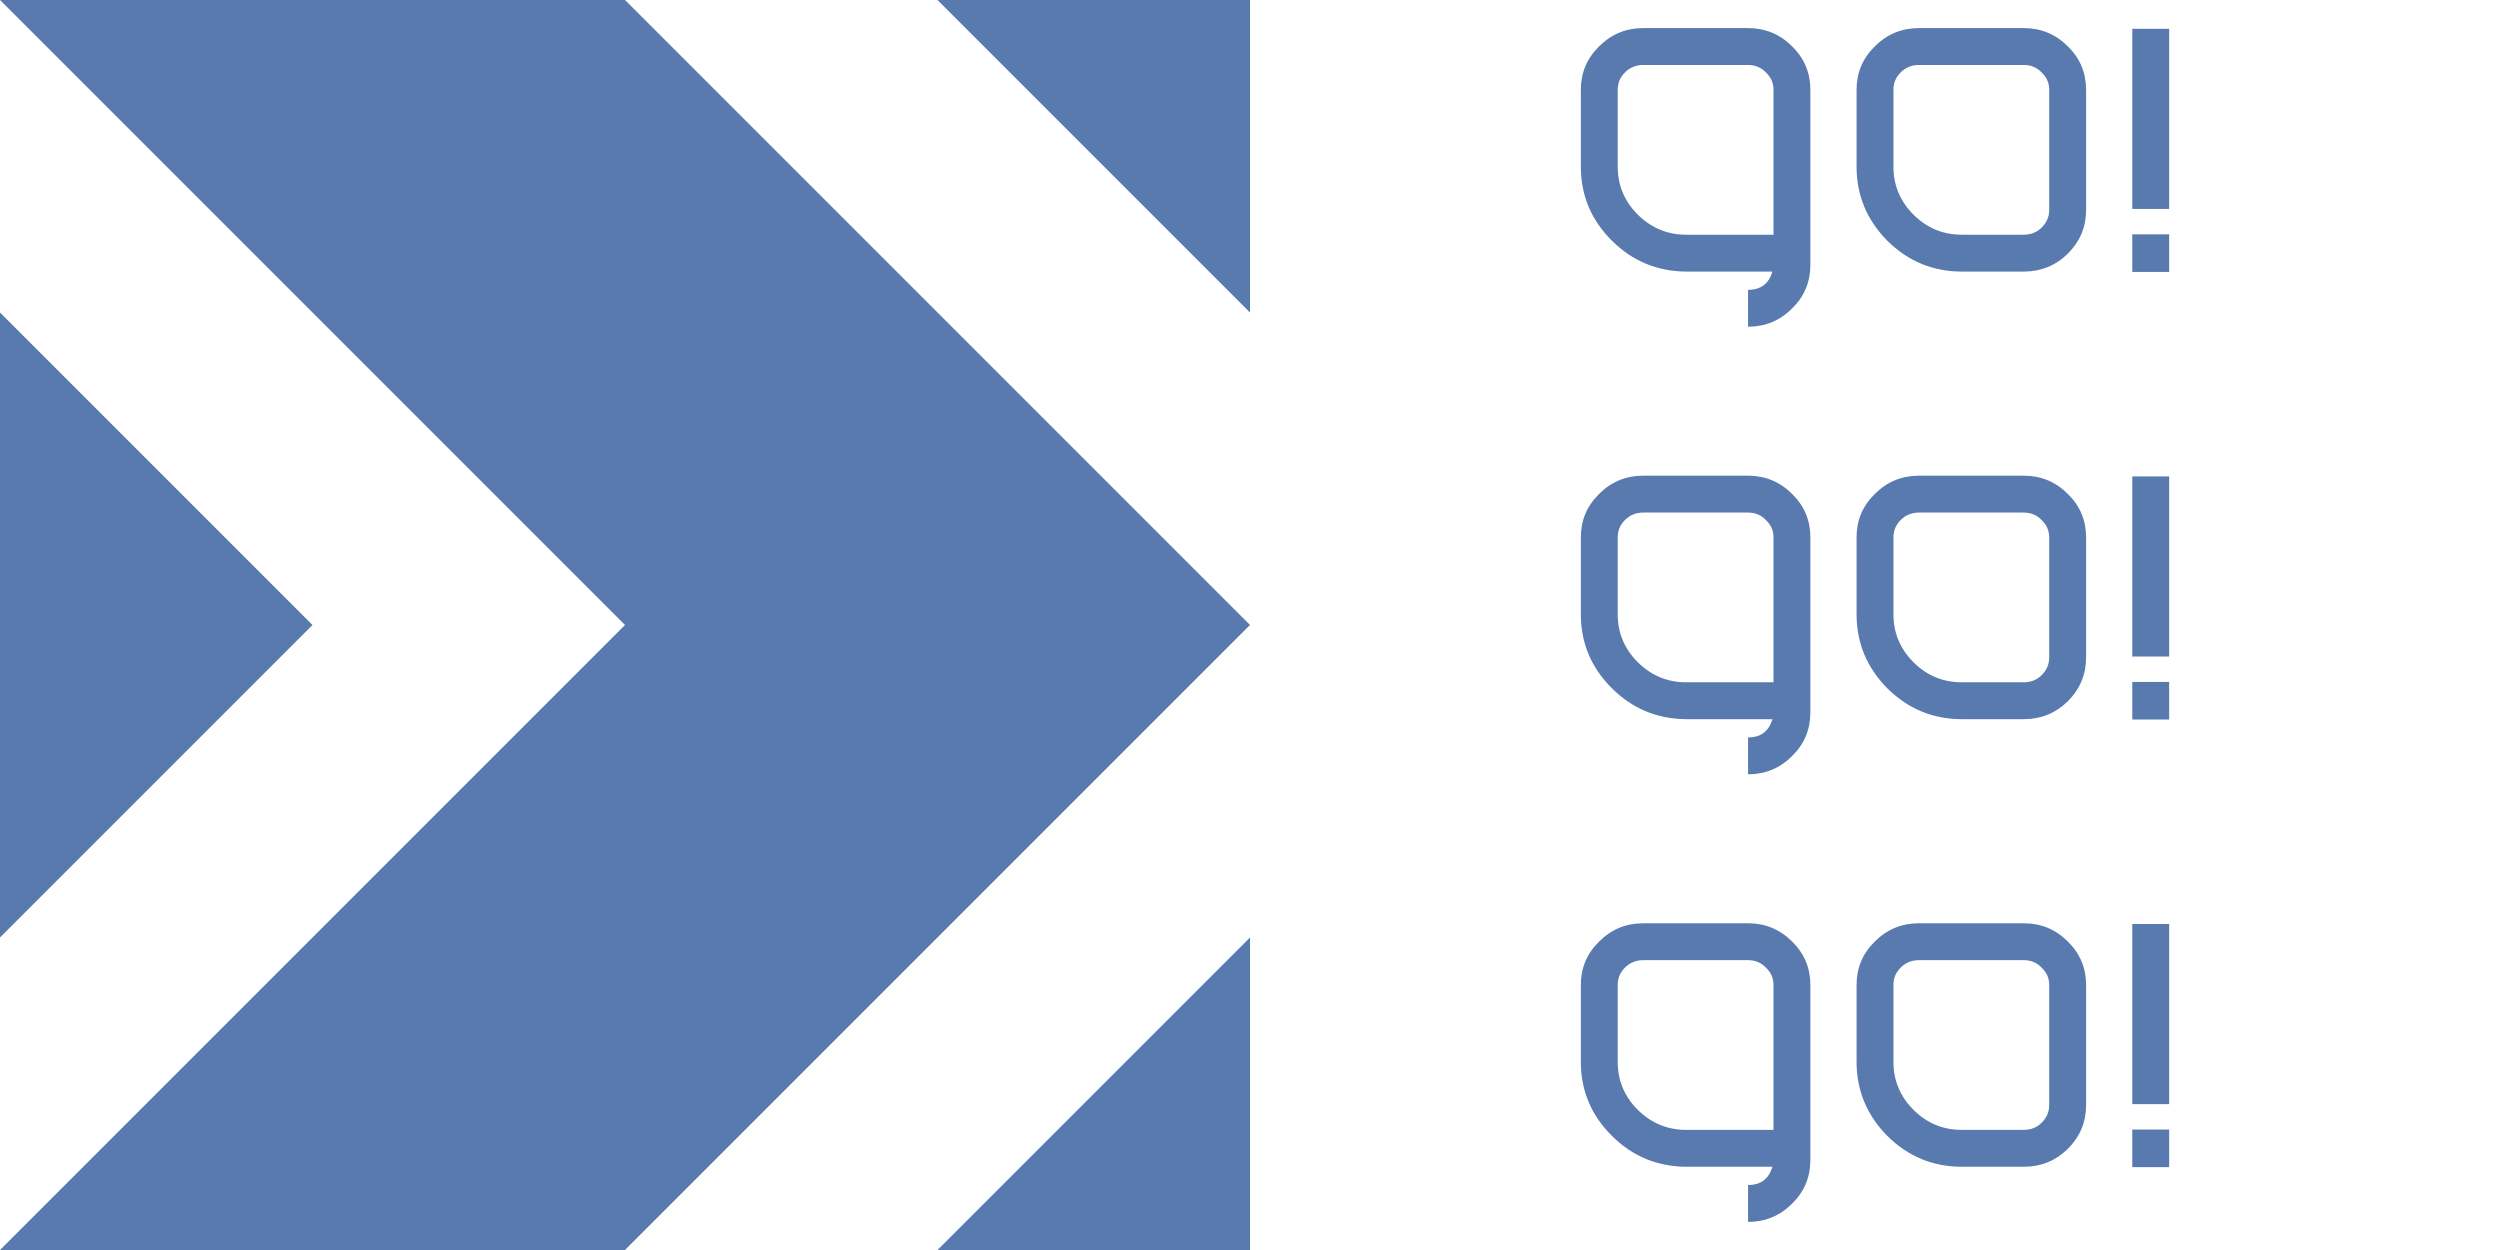 <?xml version="1.0" encoding="UTF-8" standalone="no"?>
<!-- Created with Inkscape (http://www.inkscape.org/) -->

<svg
   width="1024"
   height="512"
   viewBox="0 0 1024 512"
   version="1.1"
   id="svg5"
   inkscape:version="1.1.2 (0a00cf5339, 2022-02-04, custom)"
   sodipodi:docname="go_blue_text.svg"
   xmlns:inkscape="http://www.inkscape.org/namespaces/inkscape"
   xmlns:sodipodi="http://sodipodi.sourceforge.net/DTD/sodipodi-0.dtd"
   xmlns="http://www.w3.org/2000/svg"
   xmlns:svg="http://www.w3.org/2000/svg">
  <sodipodi:namedview
     id="namedview7"
     pagecolor="#ffffff"
     bordercolor="#666666"
     borderopacity="1.0"
     inkscape:pageshadow="2"
     inkscape:pageopacity="0.0"
     inkscape:pagecheckerboard="0"
     inkscape:document-units="px"
     showgrid="true"
     width="1024px"
     inkscape:zoom="0.81152344"
     inkscape:cx="418.9651"
     inkscape:cy="136.77978"
     inkscape:window-width="1920"
     inkscape:window-height="1017"
     inkscape:window-x="-8"
     inkscape:window-y="-8"
     inkscape:window-maximized="1"
     inkscape:current-layer="layer1">
    <inkscape:grid
       type="xygrid"
       id="grid824"
       spacingx="32"
       spacingy="32" />
  </sodipodi:namedview>
  <defs
     id="defs2" />
  <g
     inkscape:label="Слой 1"
     inkscape:groupmode="layer"
     id="layer1">
    <path
       style="fill:#587aaf;stroke:none;stroke-width:1px;stroke-linecap:butt;stroke-linejoin:miter;stroke-opacity:1;fill-opacity:1"
       d="M 0,0 256,256 0,512 H 256 L 512,256 256,0 Z"
       id="path859" />
    <path
       style="fill:#587aaf;stroke:none;stroke-width:1px;stroke-linecap:butt;stroke-linejoin:miter;stroke-opacity:1;fill-opacity:1"
       d="M 128,256 0,128 v 256 z"
       id="path861" />
    <path
       style="fill:#587aaf;stroke:none;stroke-width:1px;stroke-linecap:butt;stroke-linejoin:miter;stroke-opacity:1;fill-opacity:1"
       d="M 384,0 512,128 V 0 Z"
       id="path867" />
    <path
       style="fill:#587aaf;stroke:none;stroke-width:1px;stroke-linecap:butt;stroke-linejoin:miter;stroke-opacity:1;fill-opacity:1"
       d="M 512,512 V 384 L 384,512 Z"
       id="path869" />
    <path
       id="text2451"
       style="font-style:normal;font-variant:normal;font-weight:normal;font-stretch:normal;font-size:146.667px;line-height:1.25;font-family:wipeoutfusion;-inkscape-font-specification:wipeoutfusion;fill:#587aaf;fill-opacity:1;stroke:none"
       d="m 673.033,11.507 c -7.04,0 -13.052,2.492 -18.039,7.479 -4.987,4.889 -7.48,10.806 -7.48,17.748 v 31.533 c 0,11.733 4.204,21.804 12.613,30.213 8.409,8.409 18.579,12.662 30.508,12.76 h 35.346 c -1.467,4.987 -4.79,7.48 -9.973,7.48 v 15.107 c 7.04,0 13.052,-2.494 18.039,-7.48 4.987,-4.889 7.48,-10.853 7.48,-17.893 V 36.734 c 0,-6.942 -2.494,-12.859 -7.48,-17.748 C 729.06,13.999 723.047,11.507 716.007,11.507 Z m 112.934,0 c -7.04,0 -13.052,2.492 -18.039,7.479 -4.987,4.889 -7.48,10.806 -7.48,17.748 v 31.533 c 0,11.733 4.204,21.853 12.613,30.359 8.507,8.409 18.677,12.613 30.508,12.613 h 25.373 c 7.04,0 13.052,-2.443 18.039,-7.332 4.987,-4.987 7.48,-10.952 7.48,-17.895 V 36.734 c 0,-6.942 -2.494,-12.859 -7.48,-17.748 C 841.993,13.999 835.981,11.507 828.941,11.507 Z m 87.414,0.293 V 85.573 H 888.488 V 11.8 Z m -200.348,14.812 h 42.975 c 2.933,0 5.376,1.027 7.332,3.08 2.053,1.956 3.08,4.303 3.08,7.041 v 59.4 h -35.785 c -7.627,0 -14.227,-2.739 -19.801,-8.215 -5.476,-5.476 -8.213,-12.026 -8.213,-19.652 V 36.734 c 0,-2.738 0.978,-5.085 2.934,-7.041 2.053,-2.053 4.545,-3.08 7.479,-3.08 z m 112.934,0 h 42.975 c 2.933,0 5.376,1.027 7.332,3.08 2.053,1.956 3.08,4.303 3.08,7.041 v 49.279 c 0,2.738 -1.027,5.134 -3.08,7.187 -1.956,1.956 -4.399,2.934 -7.332,2.934 h -25.373 c -7.724,0 -14.325,-2.739 -19.801,-8.215 -5.476,-5.476 -8.213,-12.026 -8.213,-19.652 V 36.734 c 0,-2.738 0.978,-5.085 2.934,-7.041 2.053,-2.053 4.545,-3.08 7.479,-3.08 z m 87.414,69.375 V 111.386 H 888.488 V 95.987 Z M 673.033,194.841 c -7.04,0 -13.052,2.492 -18.039,7.479 -4.987,4.889 -7.48,10.806 -7.48,17.748 v 31.533 c 0,11.733 4.204,21.804 12.613,30.213 8.409,8.409 18.579,12.662 30.508,12.76 h 35.346 c -1.467,4.987 -4.79,7.48 -9.973,7.48 v 15.107 c 7.04,0 13.052,-2.494 18.039,-7.48 4.987,-4.889 7.48,-10.855 7.48,-17.895 v -71.719 c 0,-6.942 -2.494,-12.859 -7.48,-17.748 -4.987,-4.987 -10.999,-7.479 -18.039,-7.479 z m 112.934,0 c -7.04,0 -13.052,2.492 -18.039,7.479 -4.987,4.889 -7.48,10.806 -7.48,17.748 v 31.533 c 0,11.733 4.204,21.853 12.613,30.359 8.507,8.409 18.677,12.613 30.508,12.613 h 25.373 c 7.04,0 13.052,-2.443 18.039,-7.332 4.987,-4.987 7.48,-10.952 7.48,-17.895 v -49.279 c 0,-6.942 -2.494,-12.859 -7.48,-17.748 -4.987,-4.987 -10.999,-7.479 -18.039,-7.479 z m 87.414,0.293 v 73.773 H 888.488 v -73.773 z m -200.348,14.812 h 42.975 c 2.933,0 5.376,1.027 7.332,3.08 2.053,1.956 3.08,4.303 3.08,7.041 v 59.4 h -35.785 c -7.627,0 -14.227,-2.739 -19.801,-8.215 -5.476,-5.476 -8.213,-12.026 -8.213,-19.652 v -31.533 c 0,-2.738 0.978,-5.085 2.934,-7.041 2.053,-2.053 4.545,-3.08 7.479,-3.08 z m 112.934,0 h 42.975 c 2.933,0 5.376,1.027 7.332,3.08 2.053,1.956 3.08,4.303 3.08,7.041 v 49.279 c 0,2.738 -1.027,5.134 -3.08,7.188 -1.956,1.956 -4.399,2.934 -7.332,2.934 h -25.373 c -7.724,0 -14.325,-2.739 -19.801,-8.215 -5.476,-5.476 -8.213,-12.026 -8.213,-19.652 v -31.533 c 0,-2.738 0.978,-5.085 2.934,-7.041 2.053,-2.053 4.545,-3.08 7.479,-3.08 z m 87.414,69.373 V 294.72 H 888.488 v -15.4 z m -200.348,98.853 c -7.04,0 -13.052,2.494 -18.039,7.48 -4.987,4.889 -7.48,10.806 -7.48,17.748 v 31.533 c 0,11.733 4.204,21.804 12.613,30.213 8.409,8.409 18.579,12.662 30.508,12.76 h 35.346 c -1.467,4.987 -4.79,7.48 -9.973,7.48 V 500.493 c 7.04,0 13.052,-2.492 18.039,-7.479 4.987,-4.889 7.48,-10.855 7.48,-17.895 v -71.719 c 0,-6.942 -2.494,-12.859 -7.48,-17.748 -4.987,-4.987 -10.999,-7.48 -18.039,-7.48 z m 112.934,0 c -7.04,0 -13.052,2.494 -18.039,7.48 -4.987,4.889 -7.48,10.806 -7.48,17.748 v 31.533 c 0,11.733 4.204,21.853 12.613,30.359 8.507,8.409 18.677,12.613 30.508,12.613 h 25.373 c 7.04,0 13.052,-2.445 18.039,-7.334 4.987,-4.987 7.48,-10.95 7.48,-17.893 v -49.279 c 0,-6.942 -2.494,-12.859 -7.48,-17.748 -4.987,-4.987 -10.999,-7.48 -18.039,-7.48 z m 87.414,0.295 v 73.773 H 888.488 v -73.773 z m -200.348,14.812 h 42.975 c 2.933,0 5.376,1.027 7.332,3.08 2.053,1.956 3.08,4.303 3.08,7.041 v 59.398 h -35.785 c -7.627,0 -14.227,-2.737 -19.801,-8.213 -5.476,-5.476 -8.213,-12.026 -8.213,-19.652 v -31.533 c 0,-2.738 0.978,-5.085 2.934,-7.041 2.053,-2.053 4.545,-3.08 7.479,-3.08 z m 112.934,0 h 42.975 c 2.933,0 5.376,1.027 7.332,3.08 2.053,1.956 3.08,4.303 3.08,7.041 v 49.279 c 0,2.738 -1.027,5.134 -3.08,7.188 -1.956,1.956 -4.399,2.932 -7.332,2.932 h -25.373 c -7.724,0 -14.325,-2.737 -19.801,-8.213 -5.476,-5.476 -8.213,-12.026 -8.213,-19.652 v -31.533 c 0,-2.738 0.978,-5.085 2.934,-7.041 2.053,-2.053 4.545,-3.08 7.479,-3.08 z m 87.414,69.373 v 15.4 H 888.488 v -15.4 z" />
  </g>
</svg>
